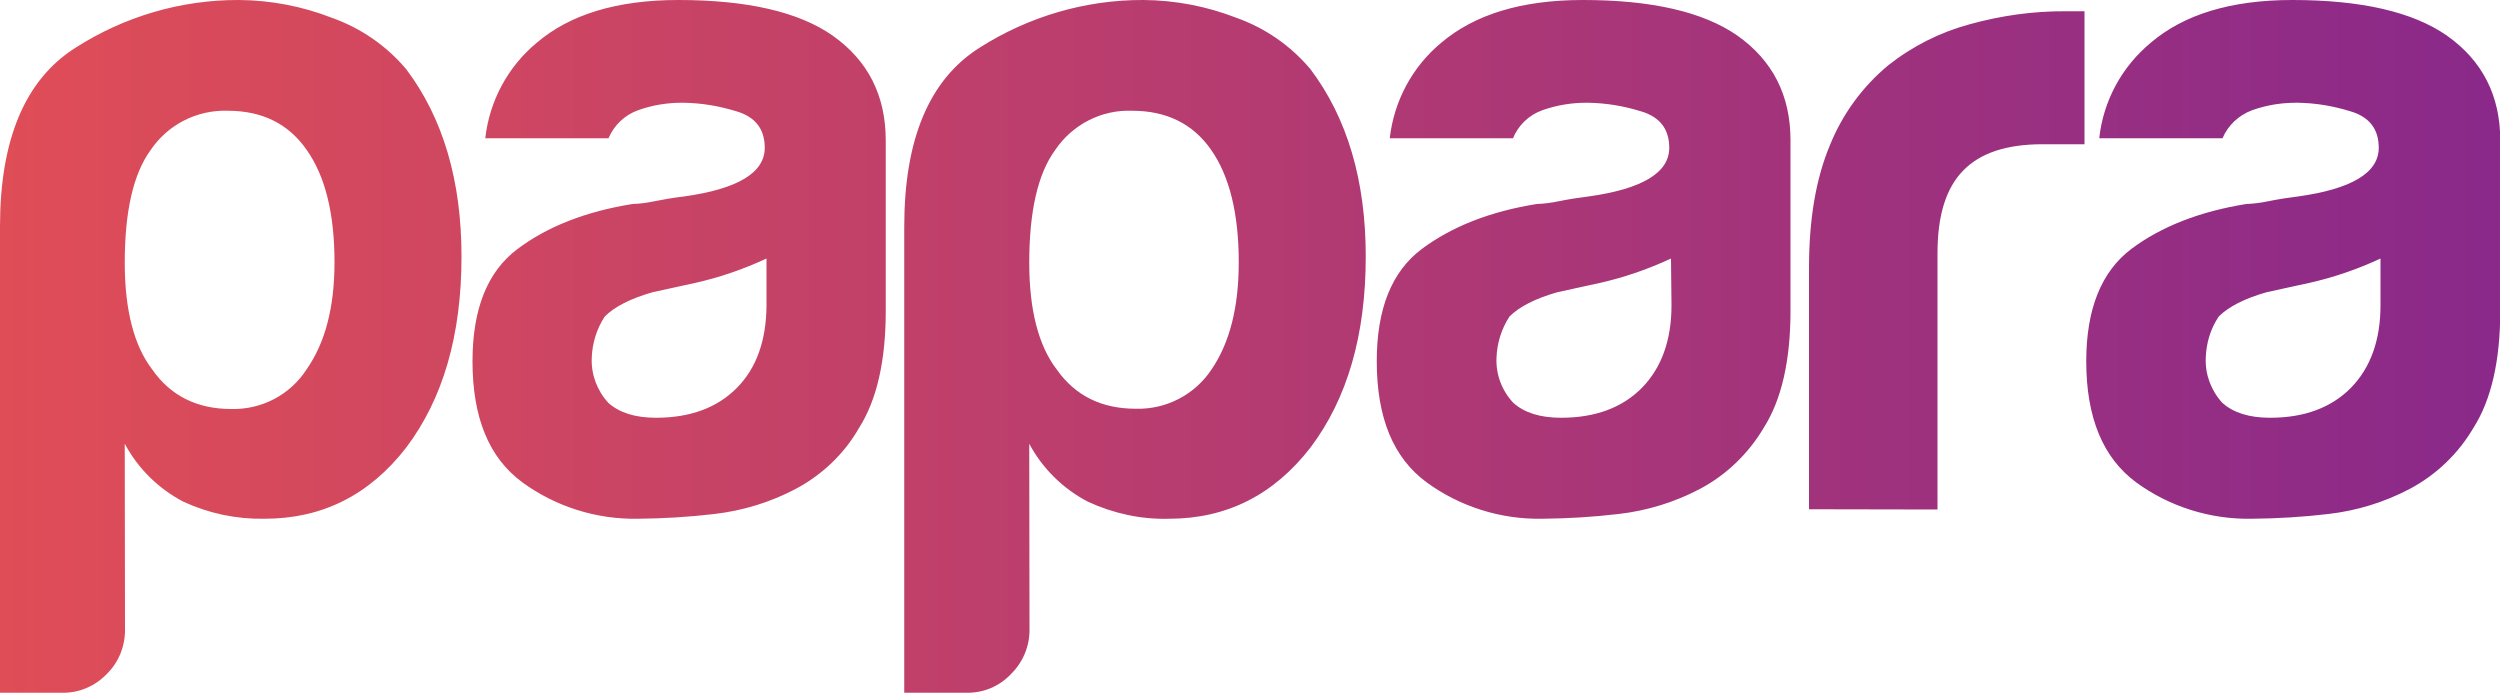 <?xml version="1.0" encoding="utf-8"?>
<!-- Generator: Adobe Illustrator 26.0.2, SVG Export Plug-In . SVG Version: 6.00 Build 0)  -->
<svg version="1.1" id="Layer_1" xmlns="http://www.w3.org/2000/svg" xmlns:xlink="http://www.w3.org/1999/xlink" x="0px" y="0px"
	 viewBox="0 0 1000 277.2" style="enable-background:new 0 0 1000 277.2;" xml:space="preserve">
<style type="text/css">
	.st0{fill-rule:evenodd;clip-rule:evenodd;fill:url(#SVGID_1_);}
</style>
<g id="Logo_43_">
	<linearGradient id="SVGID_1_" gradientUnits="userSpaceOnUse" x1="0" y1="138.593" x2="1000" y2="138.593">
		<stop  offset="0" style="stop-color:#DF4D57"/>
		<stop  offset="1" style="stop-color:#8A298A"/>
	</linearGradient>
	<path class="st0" d="M952.2,103.4c-9.2,4.3-18.8,7.6-28.7,9.8l-16.9,3.7c-8.8,2.5-15.2,5.8-19.1,9.7c-3.3,4.9-5,10.6-5.2,16.5
		c-0.3,6.6,2.1,13.1,6.6,18c4.4,4,10.8,6,19.1,6c13.7,0,24.5-4,32.4-12c7.8-8,11.8-19,11.8-33V103.4L952.2,103.4L952.2,103.4z
		 M964,195.5c-10.2,5.4-21.3,8.8-32.7,10.1c-10.1,1.2-20.3,1.8-30.6,1.9c-16.6,0.3-32.9-4.8-46.3-14.6
		c-13.2-9.8-19.9-25.8-19.9-48.4c0-21,6.1-35.9,18-44.9c12-9,27.4-15,46-18c3-0.1,5.9-0.5,8.8-1.1c3.9-0.8,7.8-1.4,11.8-1.9
		c21.6-3,32.4-9.5,32.4-19.5c0-7.5-3.8-12.4-11.4-14.6c-6.8-2.1-13.8-3.3-20.9-3.4c-6.3-0.1-12.5,0.9-18.4,3c-5.3,2-9.6,6-11.8,11.2
		h-49.3c1.6-14.9,9-28.6,20.6-38.2C873.5,5.8,892.4,0,916.9,0c27.5,0,48.1,4.7,61.8,14.2c14.2,10,21.4,24,21.4,41.9v68.2
		c0,20-3.6,35.6-10.7,46.8C983.3,181.5,974.5,189.9,964,195.5z M723.6,203.7v-96.6c0-19.5,2.8-35.8,8.4-49.1
		c5-12.4,13-23.3,23.2-31.8c9.7-7.7,20.8-13.3,32.7-16.5c12.6-3.5,25.6-5.3,38.6-5.2h7.3v53.2h-16.9c-14.3,0-24.8,3.5-31.6,10.5
		c-6.9,7-10.3,18-10.3,33v102.6L723.6,203.7L723.6,203.7z M668.4,103.4c-9.2,4.3-18.8,7.6-28.6,9.8l-16.9,3.7
		c-8.8,2.5-15.2,5.8-19.1,9.7c-3.2,4.9-5,10.6-5.2,16.5c-0.3,6.6,2.1,13.1,6.7,18c4.4,4,10.8,6,19.1,6c13.7,0,24.5-4,32.4-12
		c7.8-8,11.8-19,11.8-33L668.4,103.4L668.4,103.4L668.4,103.4z M680.1,195.5c-10.2,5.4-21.3,8.8-32.7,10.1
		c-10.1,1.2-20.3,1.8-30.5,1.9c-16.6,0.3-32.9-4.8-46.3-14.6c-13.3-9.8-19.9-25.8-19.9-48.4c0-21,6-35.9,18-44.9
		c12.1-9,27.3-15,46-18c3-0.1,5.9-0.5,8.8-1.1c3.9-0.8,7.8-1.4,11.8-1.9c21.6-3,32.4-9.5,32.4-19.5c0-7.5-3.8-12.4-11.4-14.6
		c-6.8-2.1-13.9-3.3-21-3.4c-6.2-0.1-12.5,0.9-18.4,3c-5.3,1.9-9.6,6-11.7,11.2h-49.3c1.7-14.9,9-28.6,20.6-38.2
		C589.8,5.8,608.6,0,633.1,0c27.5,0,48.1,4.7,61.8,14.2c14.2,10,21.3,24,21.3,41.9v68.2c0,20-3.6,35.6-10.7,46.8
		C699.4,181.4,690.6,189.9,680.1,195.5L680.1,195.5z M495.5,104.9c0-19.5-3.7-34.4-11-44.9c-7.3-10.5-17.9-15.7-31.6-15.7
		c-12.3-0.5-24,5.5-30.9,15.8c-6.9,9.5-10.3,24.5-10.3,45c0,18.9,3.7,33.2,11,42.7c7.4,10.5,17.9,15.7,31.7,15.7
		c12.1,0.3,23.5-5.6,30.2-15.7C491.9,137.1,495.5,122.9,495.5,104.9L495.5,104.9z M411.8,251.7c0.1,6.7-2.6,13.2-7.4,17.9
		c-4.6,4.9-11,7.6-17.7,7.5h-25V90.6c0-34.9,10-58.8,30.1-71.5C411.4,6.6,434.2-0.1,457.4,0c12.7,0.1,25.3,2.5,37.1,7.1
		c11.6,4.1,21.8,11.2,29.7,20.6c14.7,19.5,22.1,44.5,22.1,74.9c0,31.5-7.4,56.9-22.1,76.4c-14.7,19-33.6,28.5-56.6,28.5
		c-11.2,0.3-22.2-2.1-32.4-6.8c-10-5.2-18.2-13.3-23.5-23.2L411.8,251.7L411.8,251.7L411.8,251.7z M306.6,103.4
		c-9.2,4.3-18.8,7.6-28.7,9.8l-16.9,3.7c-8.8,2.5-15.2,5.8-19.1,9.7c-3.2,4.9-5,10.6-5.2,16.5c-0.3,6.6,2.1,13.1,6.6,18
		c4.4,4,10.8,6,19.1,6c13.7,0,24.5-4,32.4-12c7.8-7.9,11.7-18.9,11.8-32.9L306.6,103.4L306.6,103.4z M318.4,195.5
		c-10.2,5.4-21.3,8.8-32.7,10.1c-10.1,1.2-20.3,1.8-30.5,1.9c-16.6,0.3-32.9-4.8-46.3-14.6c-13.3-9.8-19.9-25.8-19.9-48.4
		c0-21,6-35.9,18-44.9c12-9,27.3-15,46-18c3-0.1,5.9-0.5,8.8-1.1c3.4-0.7,7.4-1.4,11.7-1.9c21.6-3,32.4-9.5,32.4-19.5
		c0-7.5-3.8-12.4-11.4-14.6c-6.8-2.1-13.9-3.3-21-3.4c-6.2-0.1-12.5,0.9-18.3,3c-5.3,1.9-9.6,6-11.8,11.2h-49.3
		c1.7-14.9,9-28.6,20.6-38.2C227.9,5.8,246.8,0,271.3,0c27.4,0,48.1,4.7,61.7,14.2c14.2,10,21.3,24,21.3,42v68.2
		c0,20-3.6,35.6-10.7,46.8C337.7,181.5,328.9,189.9,318.4,195.5L318.4,195.5z M50,251.7c0.1,6.7-2.5,13.2-7.3,17.9
		c-4.6,4.8-11,7.6-17.7,7.5H0V90.6c0-34.9,10.1-58.8,30.2-71.5C49.7,6.6,72.4-0.1,95.6,0c12.7,0.1,25.3,2.5,37.1,7.1
		c11.6,4.1,21.9,11.2,29.8,20.6c14.7,19.5,22.1,44.5,22.1,74.9c0,31.5-7.4,56.9-22.1,76.4c-14.7,19-33.6,28.5-56.7,28.5
		c-11.2,0.2-22.2-2.1-32.4-6.8c-10-5.2-18.2-13.3-23.5-23.2L50,251.7L50,251.7z M133.8,104.9c0-19.5-3.7-34.4-11.1-44.9
		c-7.3-10.5-17.8-15.7-31.6-15.7c-12.3-0.4-24,5.5-30.9,15.8c-6.9,9.5-10.3,24.5-10.3,45c0,18.9,3.7,33.2,11,42.7
		c7.3,10.5,17.9,15.8,31.6,15.8c12.1,0.3,23.5-5.6,30.1-15.8C130.1,137.1,133.8,122.9,133.8,104.9L133.8,104.9z"/>
</g>
</svg>
